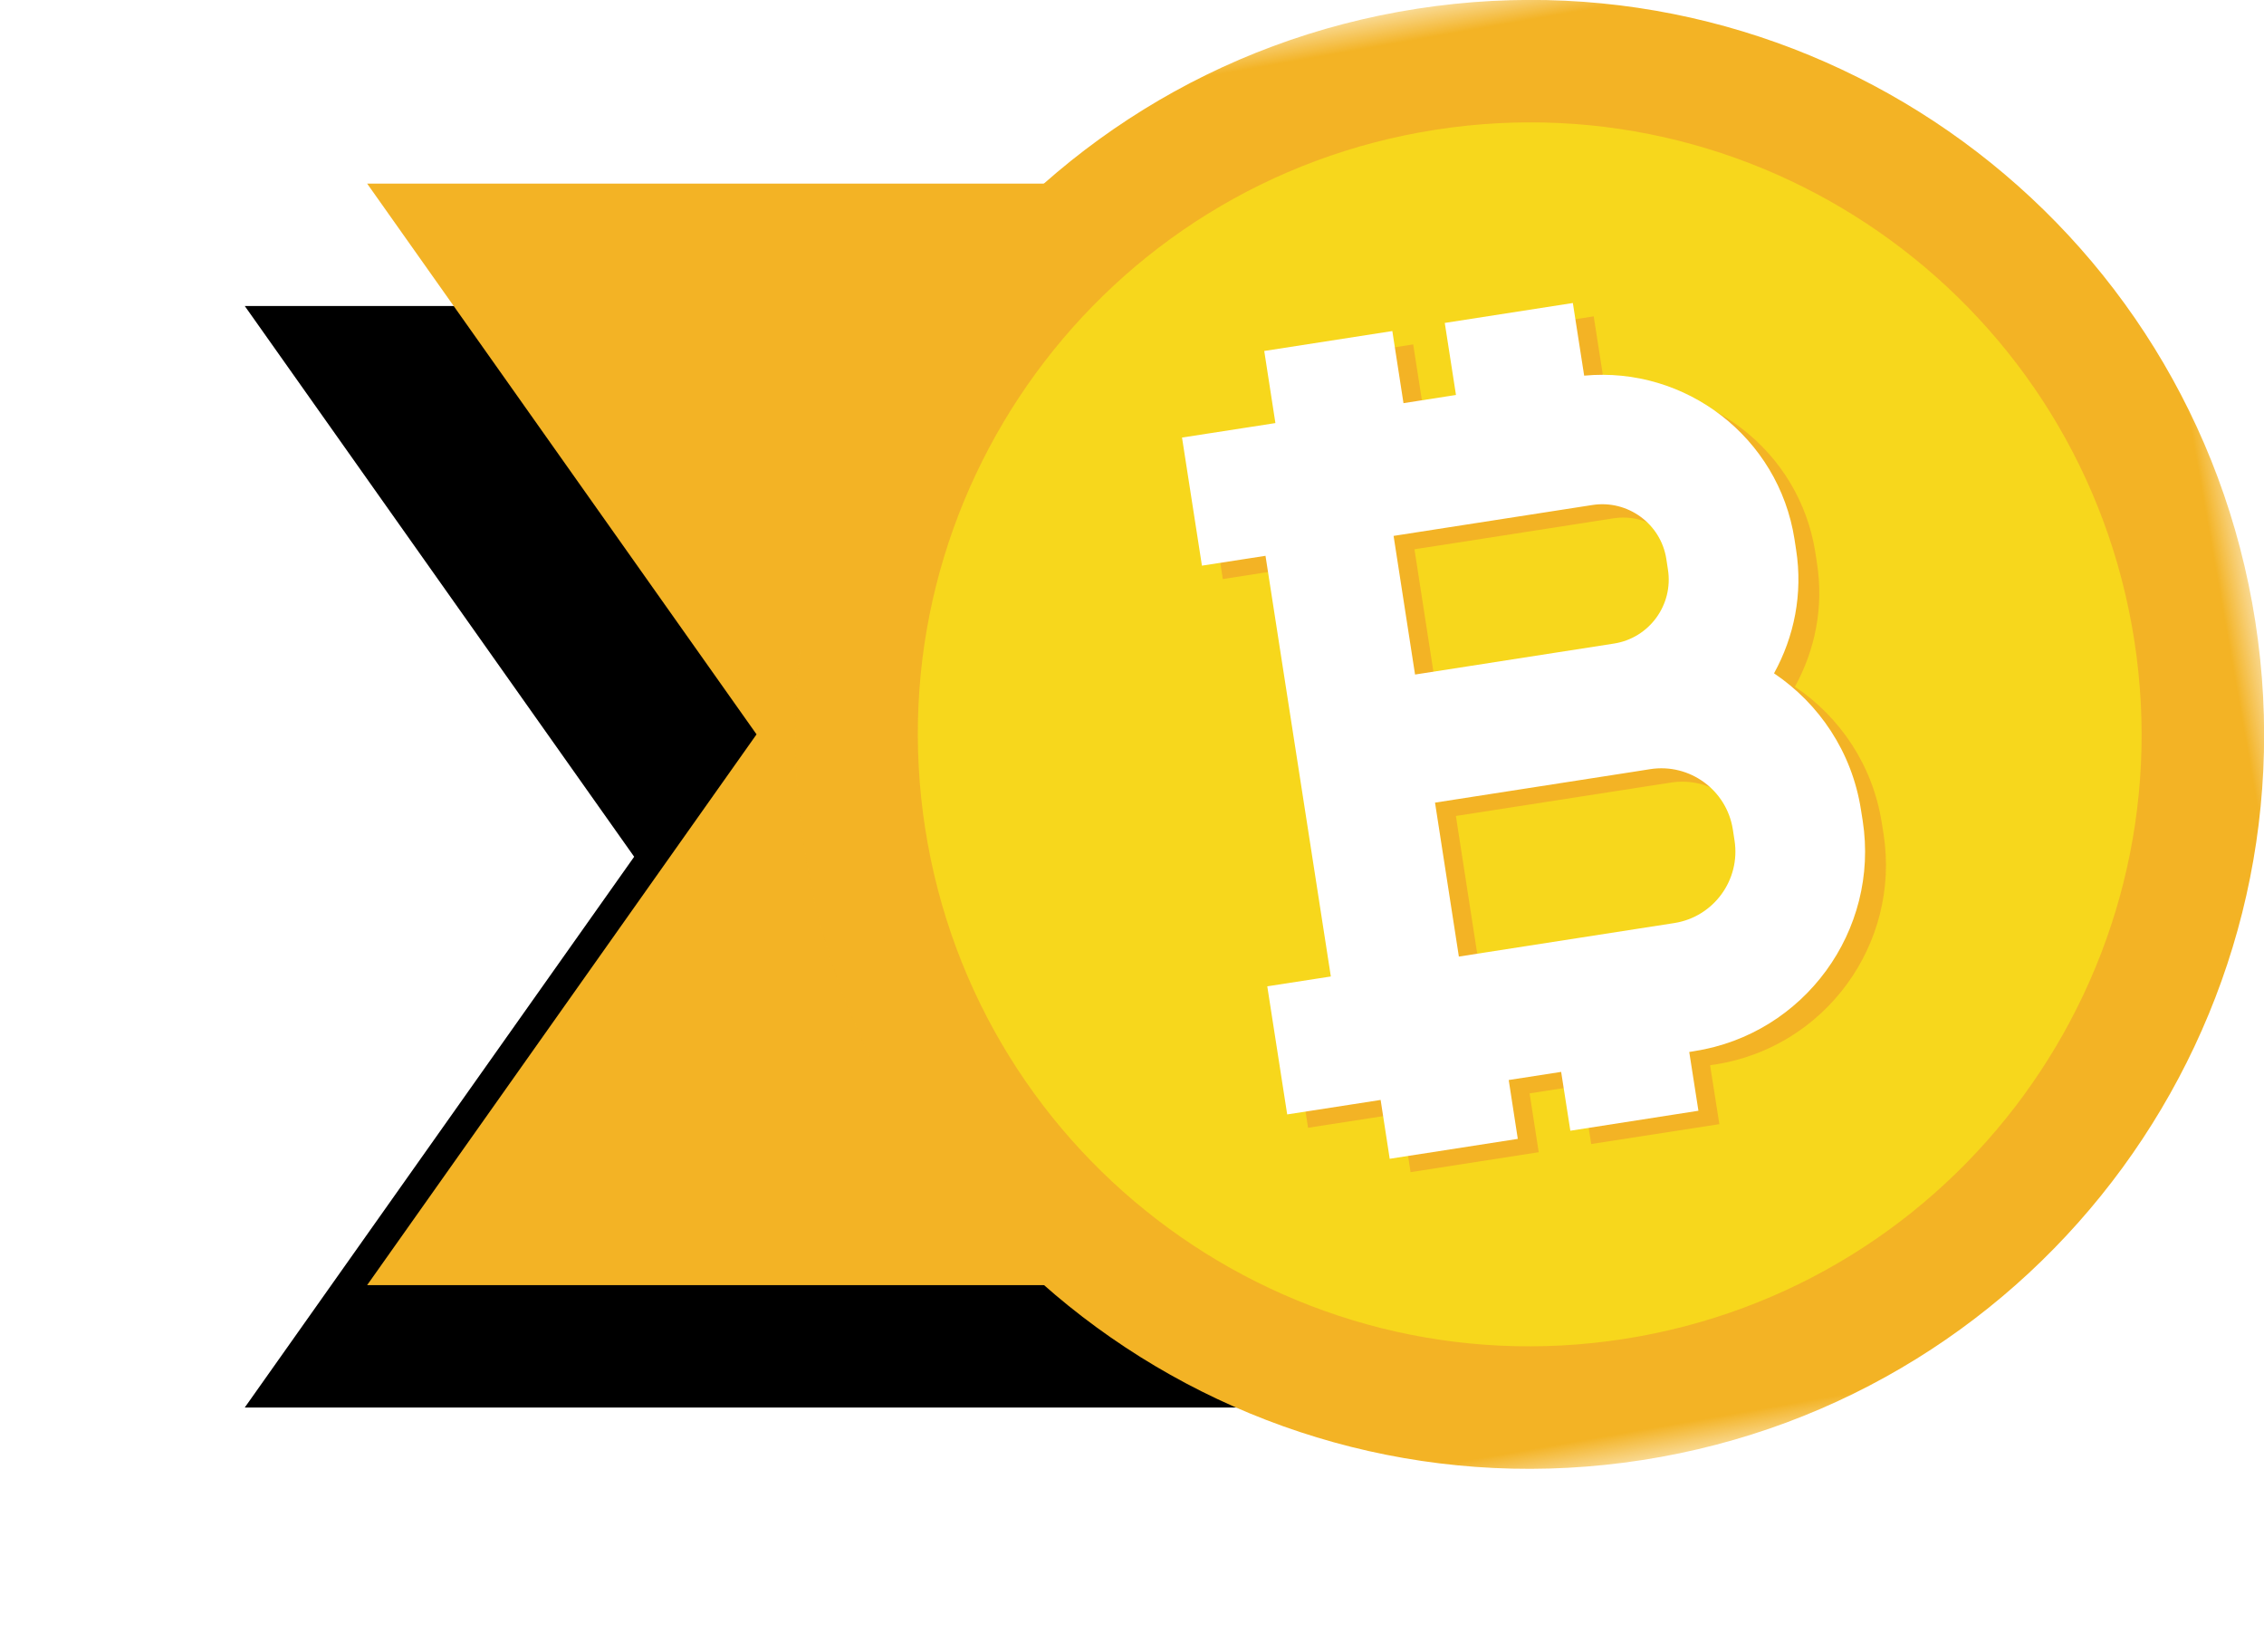 <?xml version="1.0" encoding="UTF-8"?>
<svg width="37px" height="27px" viewBox="0 0 37 27" version="1.1" xmlns="http://www.w3.org/2000/svg" xmlns:xlink="http://www.w3.org/1999/xlink">
    <!-- Generator: Sketch 49.2 (51160) - http://www.bohemiancoding.com/sketch -->
    <title>Group 4</title>
    <desc>Created with Sketch.</desc>
    <defs>
        <polygon id="path-1" points="0 5 24 5 24 23 0 23 6.364 14"></polygon>
        <filter x="-37.5%" y="-27.8%" width="158.3%" height="177.8%" filterUnits="objectBoundingBox" id="filter-2">
            <feOffset dx="-2" dy="2" in="SourceAlpha" result="shadowOffsetOuter1"></feOffset>
            <feGaussianBlur stdDeviation="2" in="shadowOffsetOuter1" result="shadowBlurOuter1"></feGaussianBlur>
            <feColorMatrix values="0 0 0 0 0   0 0 0 0 0   0 0 0 0 0  0 0 0 0.1 0" type="matrix" in="shadowBlurOuter1"></feColorMatrix>
        </filter>
        <polygon id="path-3" points="0 0 24 0 24 24 0 24"></polygon>
    </defs>
    <g id="+ICO-Main-Page" stroke="none" stroke-width="1" fill="none" fill-rule="evenodd">
        <g id="ICO-Main-Page-7.2-(Collapsed-Slider)" transform="translate(-314, -251)">
            <g id="Group-2-Copy" transform="translate(320, 248)">
                <g id="Group-4" transform="translate(0, 1)">
                    <g id="Rectangle-4-Copy-28">
                        <use fill="black" fill-opacity="1" filter="url(#filter-2)" xlink:href="#path-1"></use>
                        <use fill="#F3B325" fill-rule="evenodd" xlink:href="#path-1"></use>
                    </g>
                    <g id="Page-1" transform="translate(19, 14) rotate(-10) translate(-19, -14) translate(7, 2)">
                        <g id="Group-3" transform="translate(0, 0)">
                            <mask id="mask-4" fill="white">
                                <use xlink:href="#path-3"></use>
                            </mask>
                            <g id="Clip-2"></g>
                            <path d="M23.998,12.244 C23.863,18.87 18.382,24.132 11.756,23.998 C5.129,23.863 -0.133,18.382 0.003,11.756 C0.137,5.129 5.619,-0.133 12.244,0.003 C18.871,0.137 24.132,5.619 23.998,12.244" id="Fill-1" fill="#F3B325" mask="url(#mask-4)"></path>
                        </g>
                        <path d="M21.997,12.203 C21.884,17.724 17.317,22.109 11.796,21.997 C6.275,21.884 1.891,17.318 2.003,11.796 C2.116,6.275 6.682,1.891 12.204,2.003 C17.725,2.116 22.109,6.683 21.997,12.203" id="Fill-4" fill="#F7D71C"></path>
                        <path d="M15.293,14.565 C15.279,15.216 14.739,15.734 14.089,15.722 L10.977,15.658 L10.527,15.649 L10.58,13.104 L13.868,13.171 L14.14,13.177 C14.792,13.19 15.31,13.73 15.297,14.381 L15.293,14.565 Z M10.67,8.694 L11.119,8.704 L13.957,8.761 C14.541,8.773 15.007,9.257 14.995,9.842 L14.99,10.015 C14.979,10.6 14.494,11.065 13.91,11.053 L10.622,10.986 L10.67,8.694 Z M16.403,11.986 C16.83,11.457 17.095,10.79 17.109,10.059 L17.113,9.885 C17.147,8.198 15.853,6.791 14.192,6.657 L14.216,5.455 L12.098,5.412 L12.074,6.604 L11.207,6.586 L11.231,5.394 L9.113,5.351 L9.088,6.543 L8.594,6.533 L7.544,6.511 L7.501,8.63 L8.552,8.651 L8.505,10.943 L8.462,13.061 L8.41,15.605 L7.359,15.584 L7.316,17.702 L8.366,17.724 L8.861,17.734 L8.84,18.707 L10.959,18.75 L10.979,17.777 L11.846,17.795 L11.827,18.767 L13.946,18.811 L13.964,17.837 L14.046,17.839 C15.865,17.876 17.374,16.427 17.412,14.609 L17.415,14.424 C17.434,13.469 17.042,12.602 16.403,11.986 Z" id="Fill-6" fill="#F3B325"></path>
                        <path d="M14.995,14.291 C14.981,14.942 14.441,15.46 13.791,15.447 L10.679,15.384 L10.229,15.375 L10.282,12.83 L13.57,12.897 L13.842,12.902 C14.494,12.916 15.012,13.456 14.999,14.107 L14.995,14.291 Z M10.372,8.42 L10.821,8.429 L13.659,8.487 C14.243,8.499 14.709,8.984 14.696,9.567 L14.692,9.741 C14.681,10.325 14.196,10.791 13.612,10.778 L10.324,10.712 L10.372,8.42 Z M16.105,11.711 C16.532,11.182 16.797,10.515 16.811,9.785 L16.815,9.611 C16.849,7.924 15.554,6.517 13.894,6.382 L13.918,5.181 L11.8,5.138 L11.776,6.329 L10.908,6.312 L10.933,5.12 L8.815,5.077 L8.79,6.269 L8.296,6.259 L7.246,6.237 L7.203,8.355 L8.254,8.377 L8.207,10.669 L8.164,12.787 L8.112,15.332 L7.061,15.31 L7.018,17.428 L8.068,17.45 L8.563,17.46 L8.542,18.433 L10.66,18.476 L10.681,17.503 L11.548,17.521 L11.529,18.494 L13.647,18.536 L13.666,17.564 L13.748,17.565 C15.566,17.602 17.076,16.153 17.114,14.334 L17.117,14.15 C17.136,13.196 16.744,12.327 16.105,11.711 Z" id="Fill-8" fill="#FFFFFF"></path>
                    </g>
                </g>
            </g>
        </g>
    </g>
</svg>
